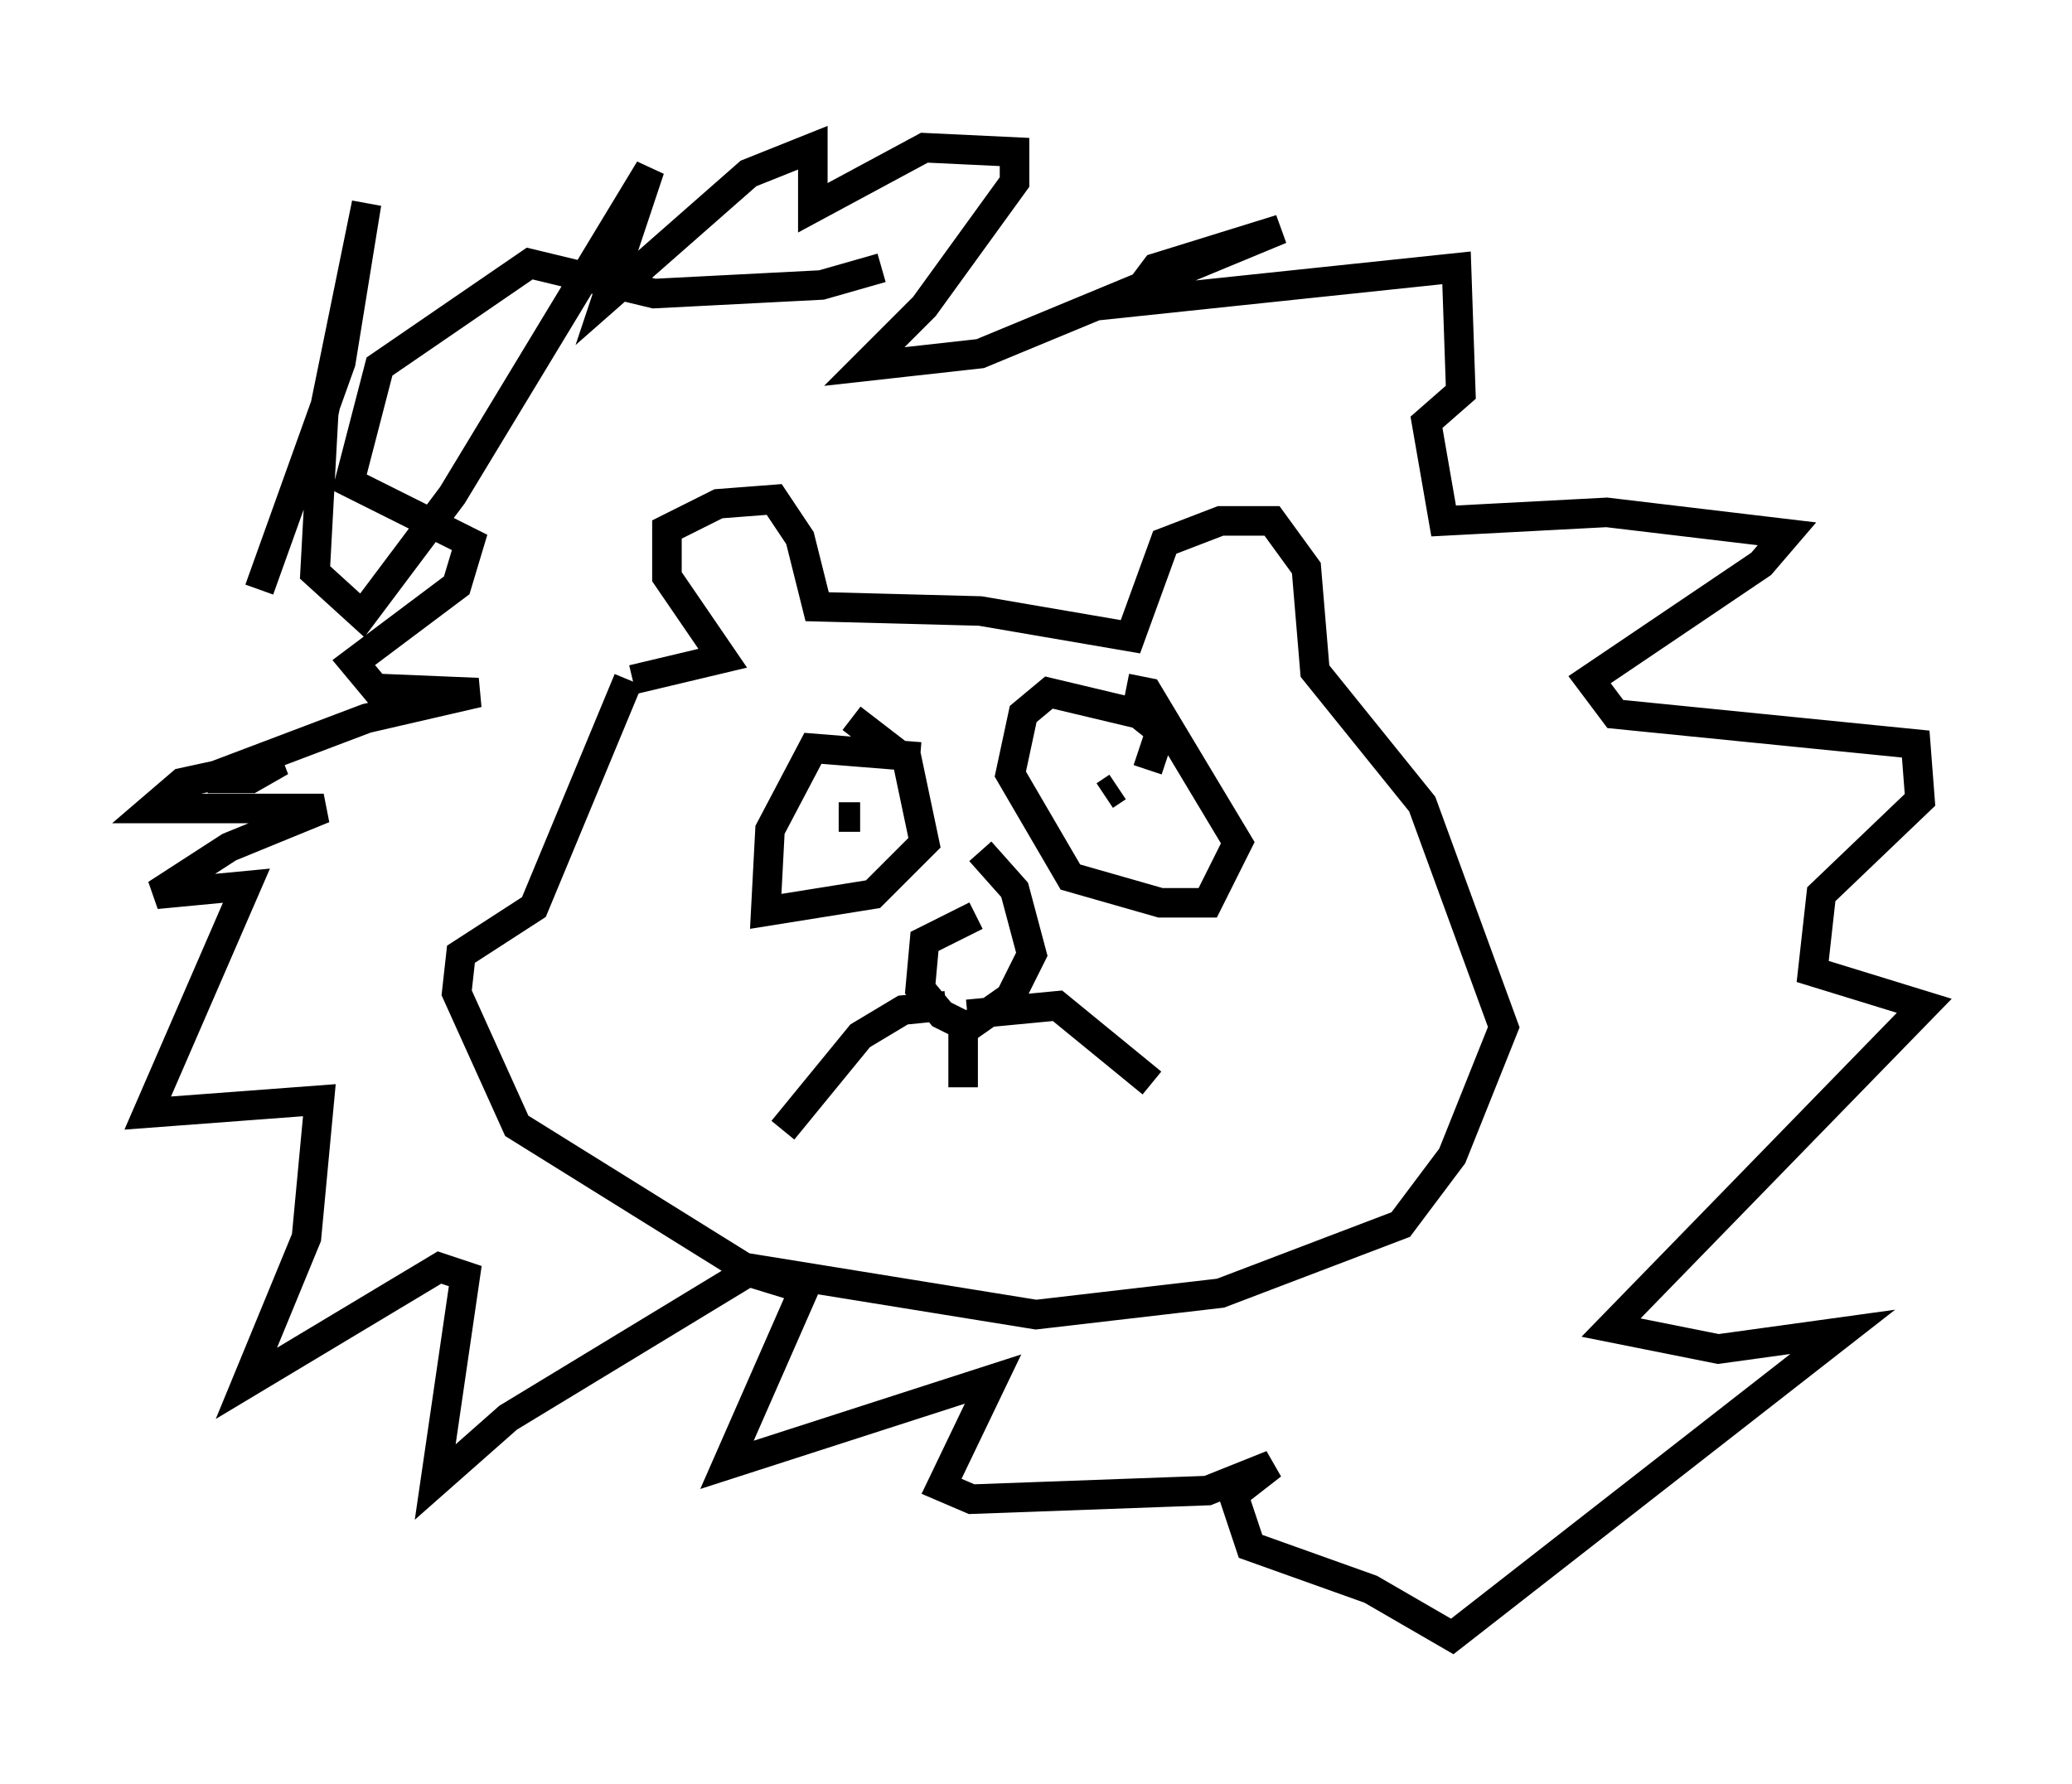 <?xml version="1.0" encoding="utf-8" ?>
<svg baseProfile="full" height="60.402" version="1.1" width="70.134" xmlns="http://www.w3.org/2000/svg" xmlns:ev="http://www.w3.org/2001/xml-events" xmlns:xlink="http://www.w3.org/1999/xlink"><defs /><rect fill="white" height="60.402" width="70.134" x="0" y="0" /><path d="M21.413, 24.609 m0.0, -1.598 l3.05, -0.726 -1.888, -2.76 l0.0, -1.598 1.743, -0.872 l1.888, -0.145 0.872, 1.307 l0.581, 2.324 5.52, 0.145 l5.084, 0.872 1.162, -3.196 l1.888, -0.726 1.743, 0.0 l1.162, 1.598 0.291, 3.486 l3.631, 4.503 2.76, 7.553 l-1.743, 4.358 -1.743, 2.324 l-6.101, 2.324 -6.246, 0.726 l-9.877, -1.598 -7.698, -4.793 l-2.034, -4.503 0.145, -1.307 l2.469, -1.598 3.196, -7.698 m-12.492, -3.05 l2.76, -7.698 0.872, -5.374 l-1.453, 7.117 -0.291, 5.374 l1.598, 1.453 3.05, -4.067 l6.682, -11.039 -1.453, 4.358 l4.793, -4.212 2.179, -0.872 l0.0, 2.034 3.777, -2.034 l3.05, 0.145 0.0, 1.017 l-3.05, 4.212 -2.034, 2.034 l3.922, -0.436 10.168, -4.212 l-4.212, 1.307 -0.872, 1.162 l11.039, -1.162 0.145, 4.212 l-1.162, 1.017 0.581, 3.341 l5.52, -0.291 6.101, 0.726 l-0.872, 1.017 -5.81, 3.922 l0.872, 1.162 10.168, 1.017 l0.145, 1.888 -3.341, 3.196 l-0.291, 2.615 3.777, 1.162 l-10.603, 10.894 3.631, 0.726 l4.212, -0.581 -13.218, 10.313 l-2.76, -1.598 -4.067, -1.453 l-0.581, -1.743 1.307, -1.017 l-2.179, 0.872 -7.989, 0.291 l-1.017, -0.436 1.743, -3.631 l-9.006, 2.905 2.615, -5.955 l-1.888, -0.581 -8.134, 4.939 l-2.469, 2.179 1.017, -6.972 l-0.872, -0.291 -6.536, 3.922 l2.034, -4.939 0.436, -4.648 l-5.81, 0.436 3.341, -7.698 l-3.05, 0.291 2.469, -1.598 l3.196, -1.307 -5.81, 0.0 l1.017, -0.872 3.341, -0.726 l-1.017, 0.581 -1.453, 0.0 l5.374, -2.034 3.777, -0.872 l-3.486, -0.145 -0.726, -0.872 l3.486, -2.615 0.436, -1.453 l-4.067, -2.034 1.017, -3.922 l5.084, -3.486 4.212, 1.017 l5.665, -0.291 2.034, -0.581 m1.307, 16.559 l-3.631, -0.291 -1.453, 2.76 l-0.145, 2.76 3.631, -0.581 l1.743, -1.743 -0.581, -2.76 l-1.888, -1.453 m10.022, 1.743 l0.436, -1.307 -0.726, -0.581 l-3.05, -0.726 -0.872, 0.726 l-0.436, 2.034 2.034, 3.486 l3.05, 0.872 1.598, 0.0 l1.017, -2.034 -3.05, -5.084 l-0.726, -0.145 m-5.084, 7.698 l-1.743, 0.872 -0.145, 1.598 l0.726, 0.872 0.872, 0.436 l1.453, -1.017 0.726, -1.453 l-0.581, -2.179 -1.162, -1.307 m-1.162, 5.229 l-1.453, 0.145 -1.453, 0.872 l-2.615, 3.196 m6.246, -3.922 l3.05, -0.291 3.196, 2.615 m-6.391, -2.469 l0.0, 2.615 m5.229, -10.168 l-0.436, 0.291 m0.0, 0.0 l0.0, 0.0 m-8.279, 1.162 l0.0, 0.0 m0.0, 0.0 l0.0, 0.0 m0.0, 0.0 l0.0, 0.0 m0.0, 0.0 l0.0, 0.0 m0.0, -0.436 l0.0, 0.0 m0.0, 0.0 l-0.726, 0.0 m0.0, 0.0 l0.0, 0.0 " fill="none" stroke="black" stroke-width="1" /></svg>